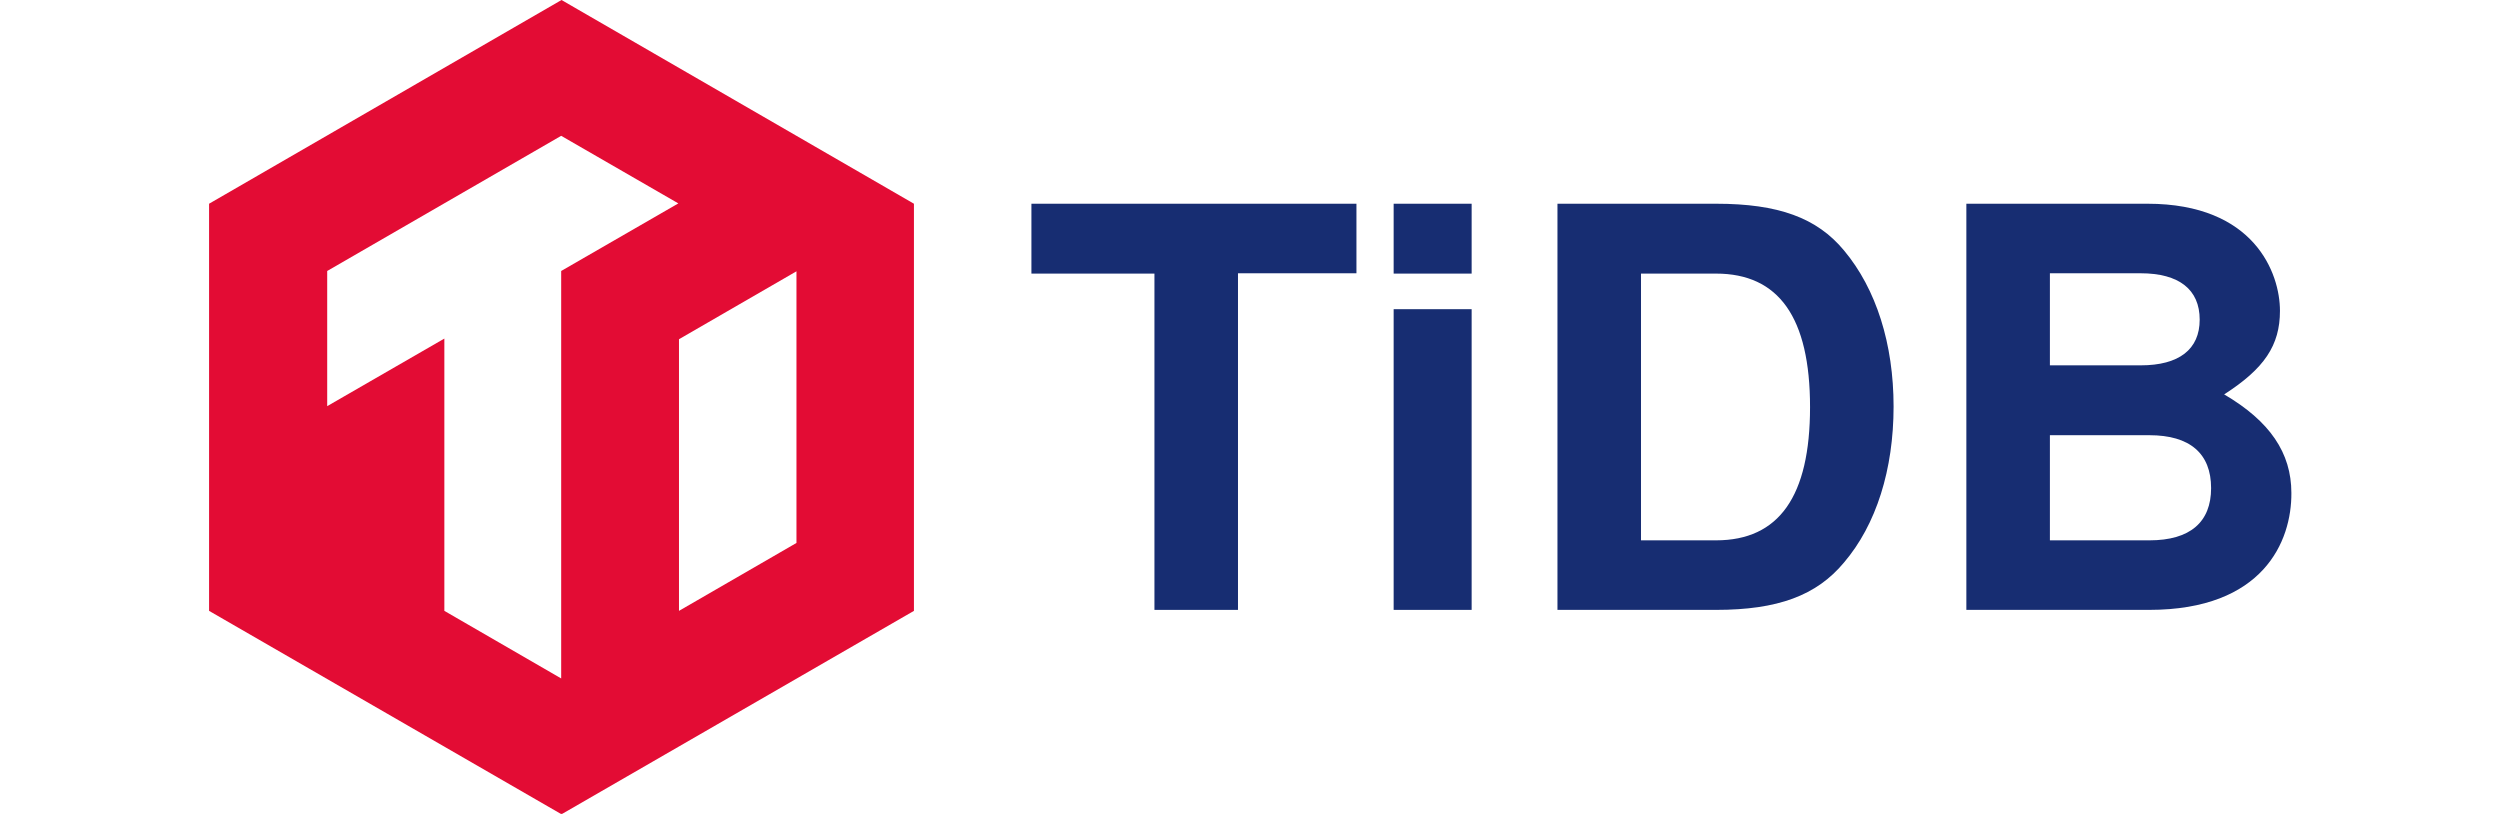﻿<?xml version="1.0" encoding="utf-8"?>
<svg version="1.1" xmlns:xlink="http://www.w3.org/1999/xlink" width="129px" height="42px" xmlns="http://www.w3.org/2000/svg">
  <defs>
    <path d="M 0 0  L 532 0  L 532 208  L 0 208  Z " fill-rule="evenodd" fill="black" id="path102" />
    <clipPath id="clip103">
      <use xlink:href="#path102" />
    </clipPath>
    <filter x="-50.00%" y="-50.00%" width="200.00%" height="200.00%" filterUnits="objectBoundingBox" id="filter104">
      <feColorMatrix type="matrix" values="1 0 0 0 0  0 1 0 0 0  0 0 1 0 0  0 0 0 1 0  " in="SourceGraphic" />
    </filter>
  </defs>
  <g transform="matrix(1 0 0 1 -70 -511 )">
    <g transform="matrix(0.202 0 0 0.202 80.788 511 )" clip-path="url(#clip103)" filter="url(#filter104)">
      <path d="M0 52.042V156.042L90.028 208L180.056 156.042V52.042L90.028 0L0 52.042Z" fill="#E30C34" />
      <path d="M89.945 34.694L30.176 69.222V103.75L60.102 86.486V156.042L89.945 173.306V69.222L119.871 51.958L89.945 34.694Z" fill="white" />
      <path d="M120.038 86.653V156.042L150.047 138.694V69.305L120.038 86.653Z" fill="white" />
      <path d="M262.832 155.792H241.492V69.889H210.066V52.042H293.092V69.806H262.832V155.792Z" fill="#172D72" />
      <path d="M322.518 69.889H302.595V52.042H322.518V69.889ZM322.518 155.792H302.595V78.98H322.518V155.792Z" fill="#172D72" />
      <path d="M344.441 52.042H384.954C400.876 52.042 410.712 55.628 417.631 63.968C425.883 73.809 430.301 87.904 430.301 103.833C430.301 119.929 425.883 134.024 417.631 143.699C410.629 152.122 400.709 155.792 384.954 155.792H344.441V52.042ZM384.954 138.027C401.042 138.027 408.961 126.768 408.961 104C408.961 81.065 400.959 69.889 384.954 69.889H365.781V138.027H384.954Z" fill="#172D72" />
      <path d="M495.572 155.792H448.891V52.042H495.155C522.497 52.042 528.999 69.806 528.999 79.397C528.999 88.237 524.998 94.159 514.745 100.747C526.415 107.586 531.917 115.676 531.917 125.934C532 138.278 524.748 155.792 495.572 155.792ZM470.231 93.325H493.405C503.241 93.325 508.493 89.238 508.493 81.649C508.493 73.976 503.241 69.806 493.405 69.806H470.231V93.325ZM470.231 138.027H495.655C506.075 138.027 511.41 133.357 511.41 124.683C511.41 115.843 505.992 111.172 495.655 111.172H470.231V138.027Z" fill="#172D72" />
    </g>
  </g>
</svg>